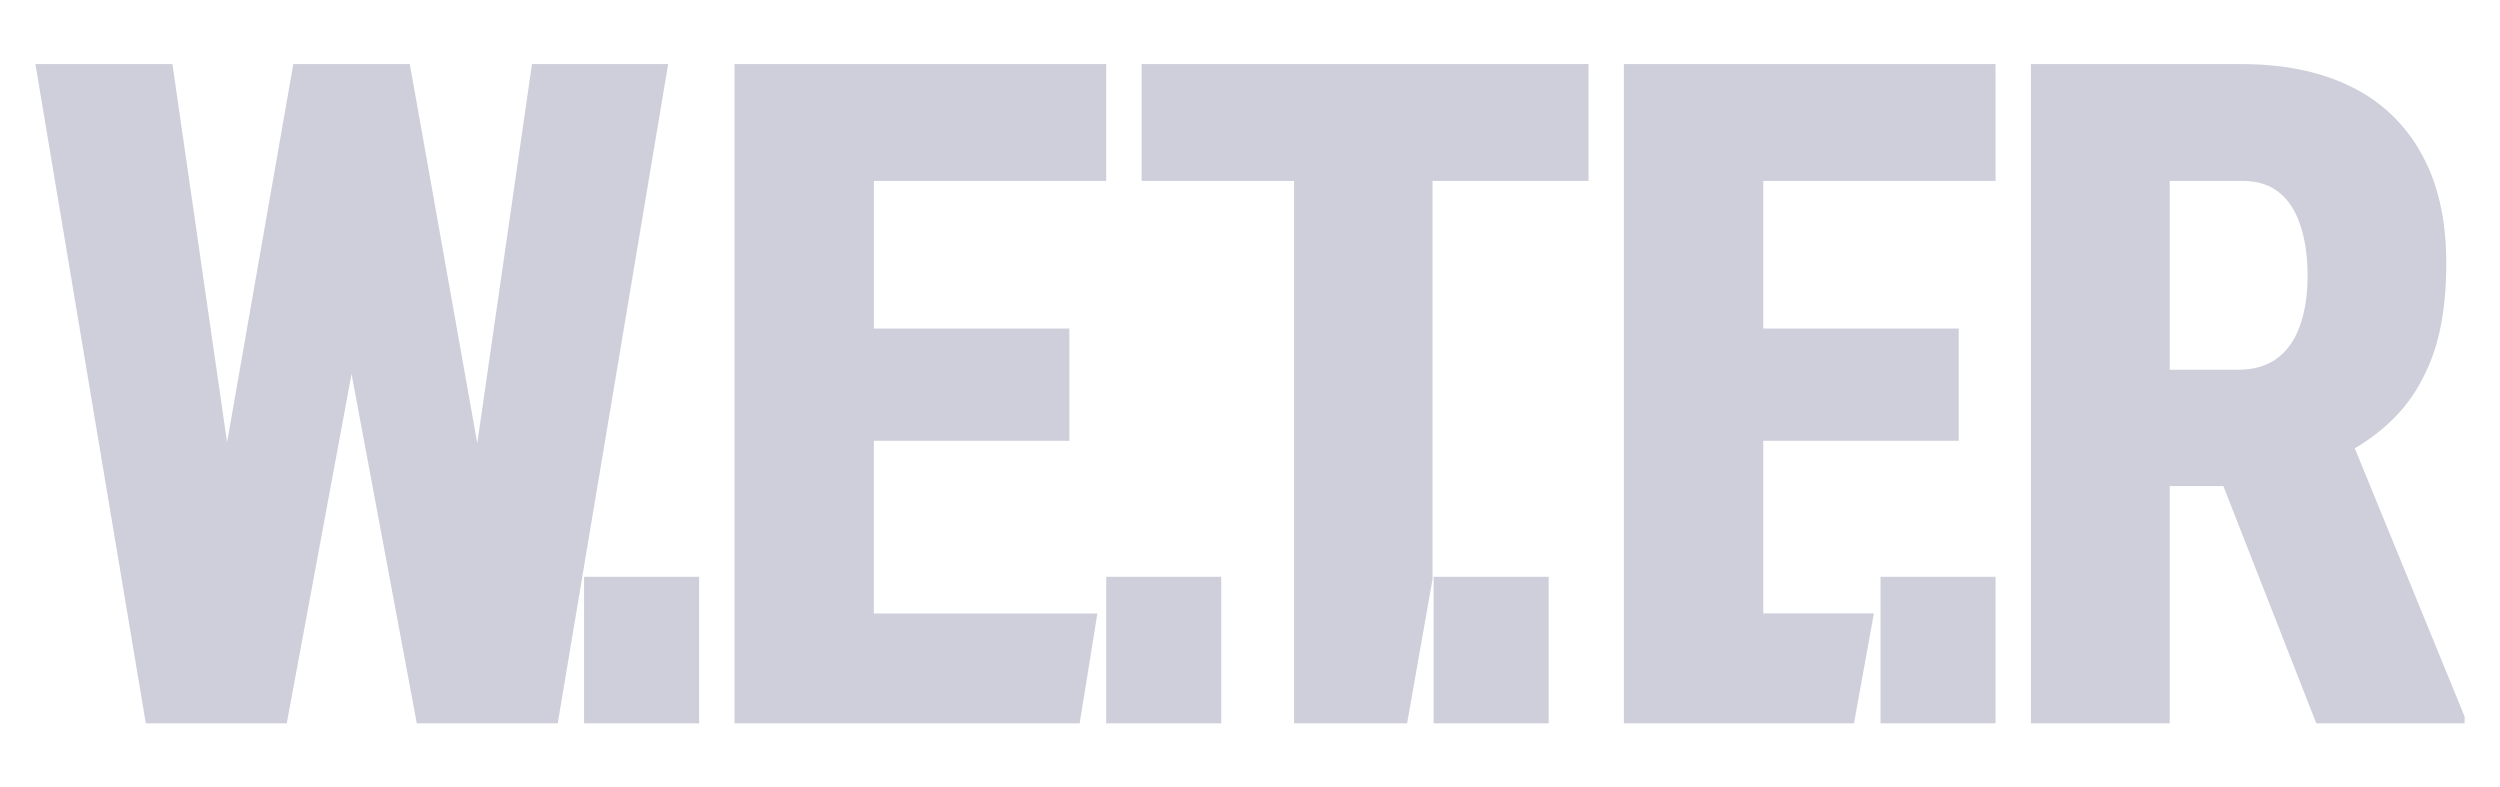 <?xml version="1.0" encoding="utf-8"?><svg width="127" height="40" fill="none" xmlns="http://www.w3.org/2000/svg" viewBox="0 0 127 40"><path fill-rule="evenodd" clip-rule="evenodd" d="M7.407 36.744h7.16l3.292-17.747 3.314 17.747h7.16l5.609-33.488h-6.917l-2.78 19.258-3.427-19.258H14.9l-3.365 19.213L8.759 3.256h-6.96l5.608 33.488zm36.987-20.056V9.19h11.8V3.256H37.314v33.488h17.533l.9-5.581H44.393v-8.77h9.93v-5.705h-9.93zM72.773 9.19v20.229l-1.293 7.325h-5.742V9.19h-7.745V3.256H80.696V9.19h-7.923zm16.801 0v7.498h9.93v5.704h-9.93v8.77h5.62l-1.012 5.582H82.493V3.256h18.882V9.19h-11.8zM35.515 36.744v-7.442h-5.844v7.442h5.844zm26.524-7.442v7.442h-5.844v-7.442h5.844zm16.634 7.442v-7.442h-5.845v7.442h5.845zm22.702-7.442v7.442h-5.844v-7.442h5.844zm12.502-26.046h-10.704v33.488h7.048V24.692h2.726l4.72 12.052h7.535V36.4l-5.579-13.625a9.924 9.924 0 001.944-1.486c.857-.843 1.522-1.901 1.995-3.174.473-1.288.709-2.867.709-4.738 0-2.208-.421-4.063-1.263-5.566a8.051 8.051 0 00-3.568-3.404c-1.551-.767-3.406-1.15-5.563-1.15zm-3.656 15.525h3.479c.798 0 1.455-.192 1.972-.575.517-.383.902-.928 1.153-1.633.266-.72.399-1.572.399-2.553 0-1.012-.126-1.878-.377-2.599-.236-.72-.598-1.273-1.086-1.656-.473-.383-1.101-.575-1.884-.575h-3.656v9.591z" fill="#CECFDB"/></svg>